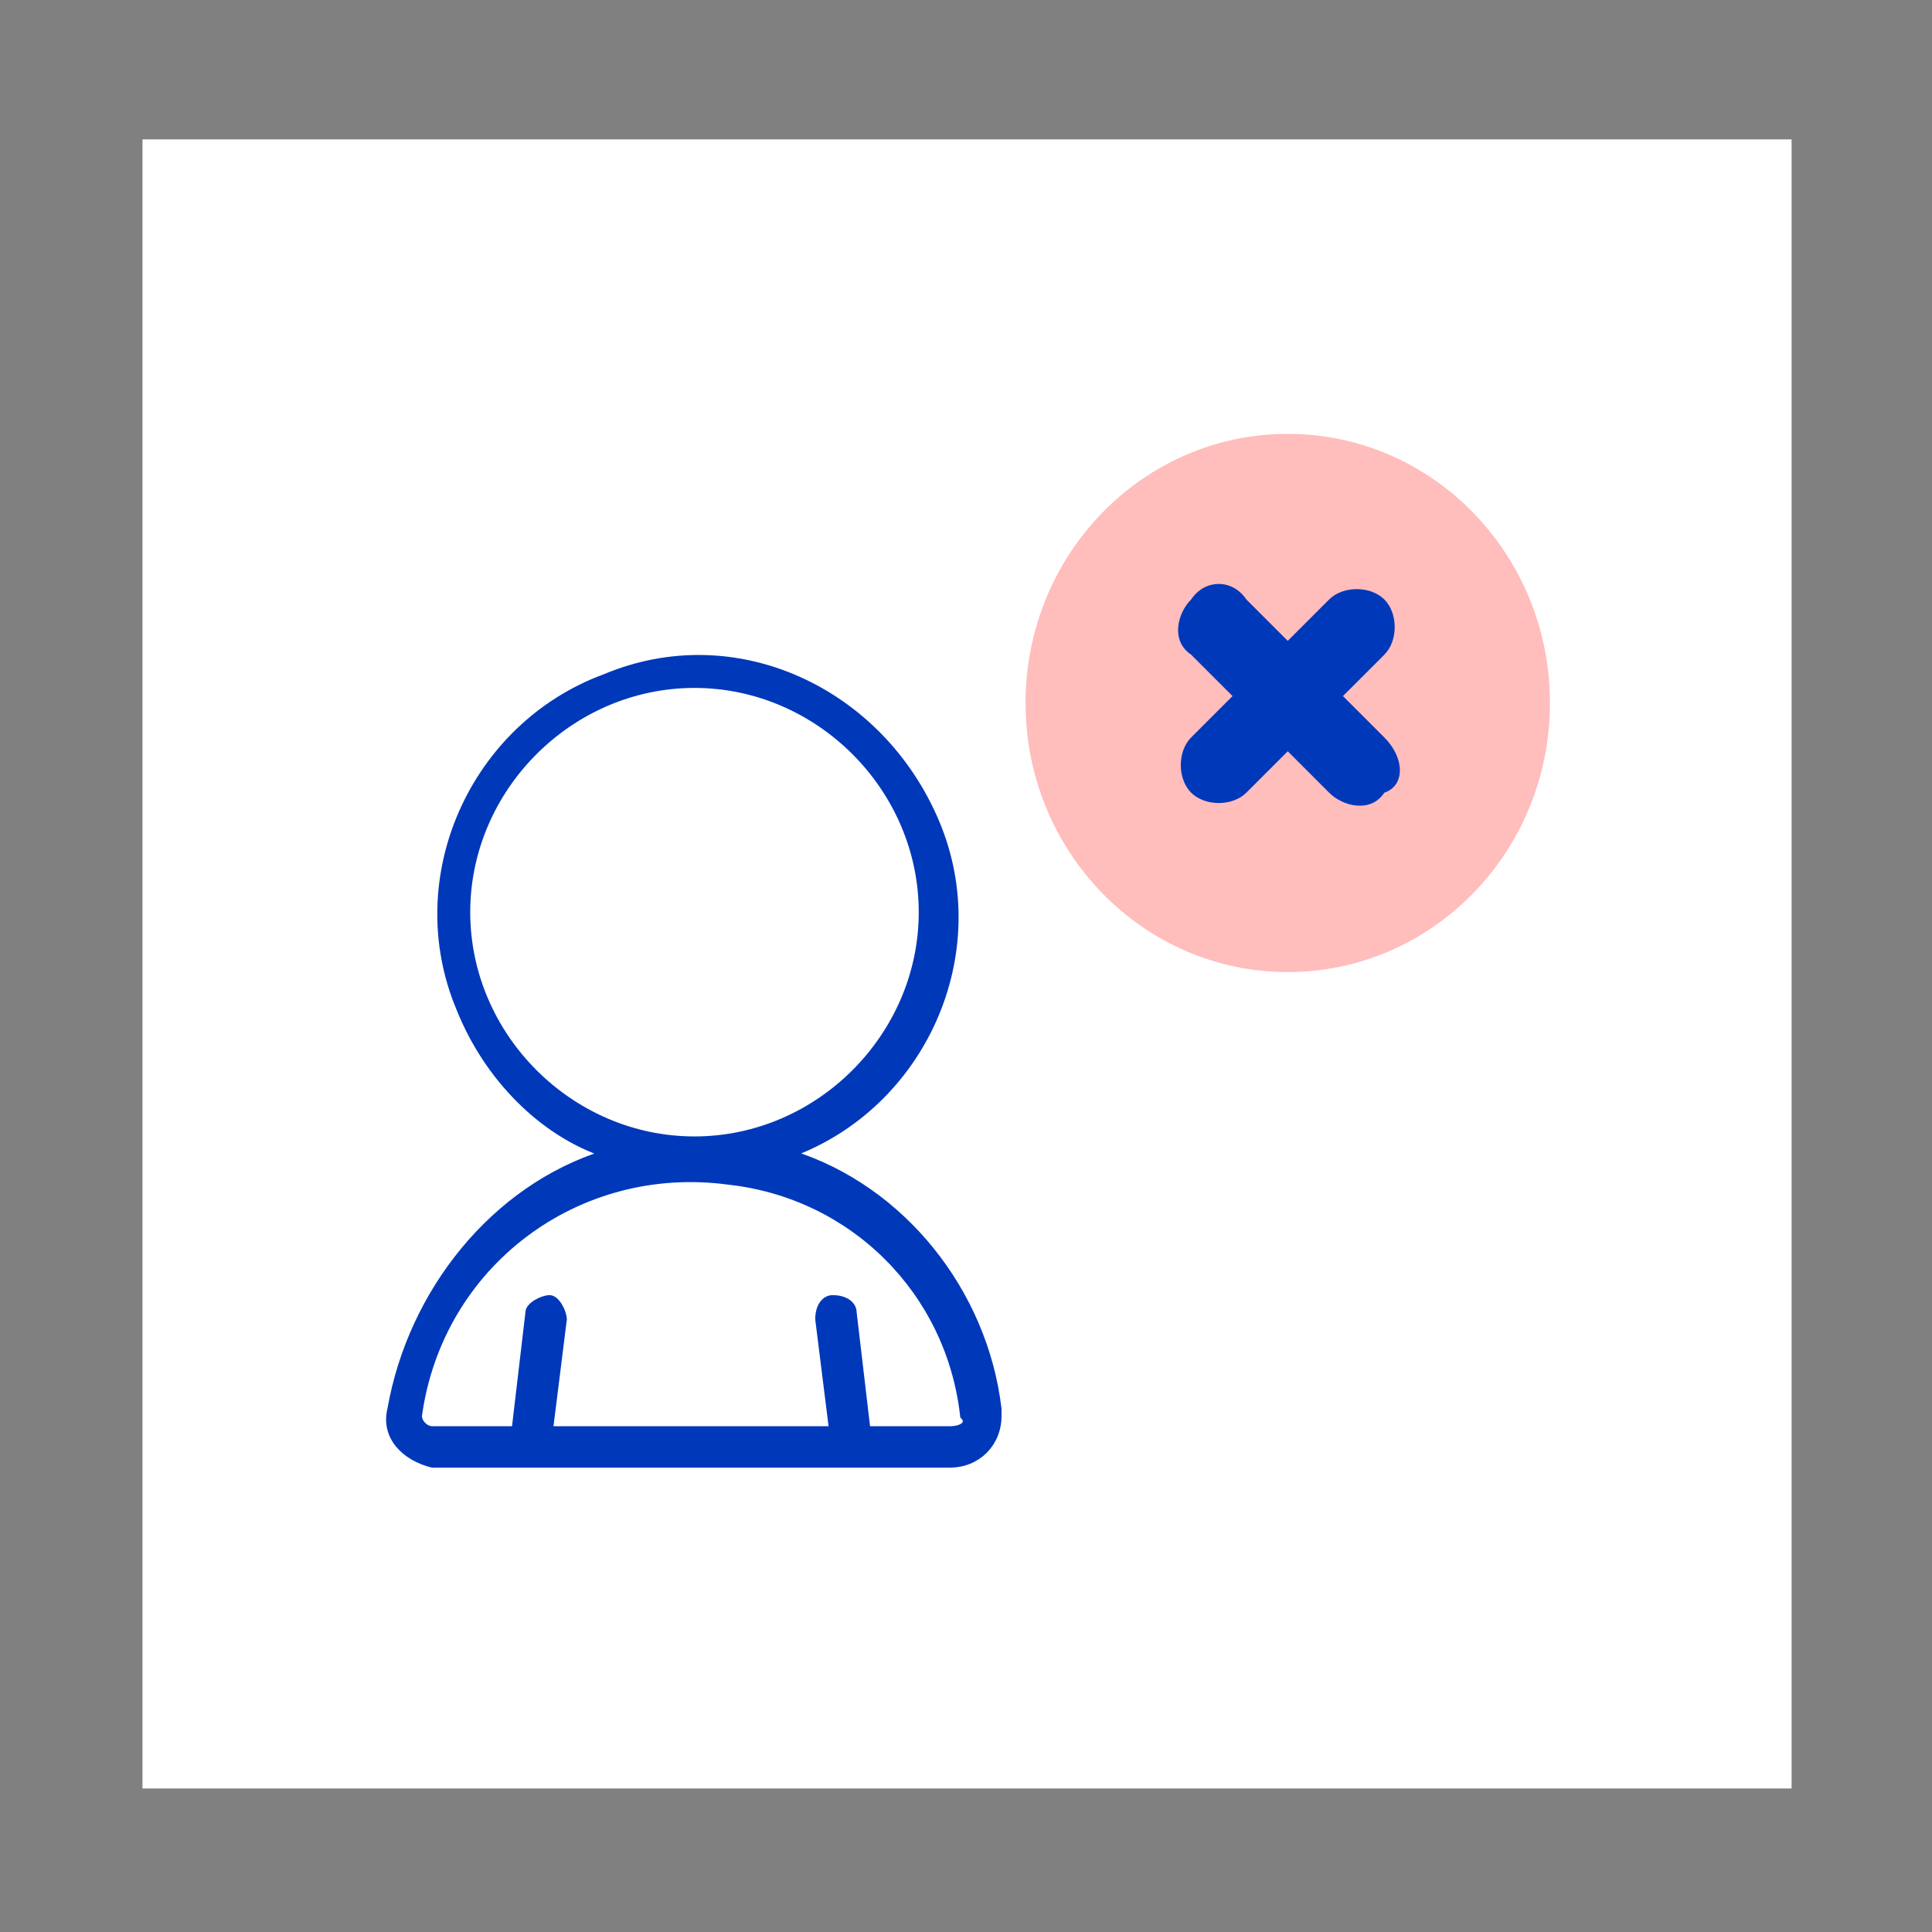 <?xml version="1.0" encoding="utf-8"?>
<!-- Generator: Adobe Illustrator 22.0.1, SVG Export Plug-In . SVG Version: 6.00 Build 0)  -->
<svg version="1.1" id="Layer_1" xmlns="http://www.w3.org/2000/svg" xmlns:xlink="http://www.w3.org/1999/xlink" x="0px" y="0px"
	 viewBox="0 0 28 28" style="enable-background:new 0 0 28 28;" xml:space="preserve">
<rect x="0" y="0" width="28" height="28" fill="#808080" stroke="none"/>
<style type="text/css">
	.st0{fill:#FFFFFF;}
	.st1{fill:#0038BA;stroke:#0038BA;stroke-width:0.1;}
	.st2{fill:#FFBDBC;}
	.st3{fill:#0038BA;}
</style>
<g id="Group_1347" transform="translate(-144.335 -1037.88)">
	<rect x="146.4" y="1039.9" class="st0" width="23.9" height="23.9"/>
	<path id="Path_3128" class="st1" d="M155.8,1054.6c1.9-0.7,2.9-2.9,2.1-4.8s-2.9-2.9-4.8-2.1c-1.9,0.7-2.9,2.9-2.1,4.8
		c0.4,1,1.2,1.8,2.1,2.1c-1.6,0.5-2.8,2-3.1,3.7c-0.1,0.4,0.2,0.7,0.6,0.8h0.1h7.4c0.4,0,0.7-0.3,0.7-0.7v-0.1
		C158.6,1056.6,157.4,1055.1,155.8,1054.6z M151.1,1051.1c0-1.8,1.5-3.3,3.3-3.3s3.3,1.5,3.3,3.3s-1.5,3.3-3.3,3.3l0,0
		C152.6,1054.4,151.1,1052.9,151.1,1051.1z M158.1,1058.6h-1.2l-0.2-1.7c0-0.1-0.1-0.2-0.3-0.2c-0.1,0-0.2,0.1-0.2,0.3l0.2,1.6h-4.1
		l0.2-1.6c0-0.1-0.1-0.3-0.2-0.3c-0.1,0-0.3,0.1-0.3,0.2l0,0l-0.2,1.7h-1.2c-0.1,0-0.2-0.1-0.2-0.2l0,0c0.3-2.2,2.3-3.7,4.5-3.4
		c1.8,0.2,3.2,1.6,3.4,3.4C158.4,1058.5,158.3,1058.6,158.1,1058.6L158.1,1058.6L158.1,1058.6z"/>
	<g id="Group_1322" transform="translate(159.198 1044.168)">
		<g id="Group_1308">
			<ellipse id="Ellipse_162" class="st2" cx="3.8" cy="3.9" rx="3.8" ry="3.9"/>
			<path id="Path_3129" class="st3" d="M5.2,4.4L4.6,3.8l0.6-0.6c0.2-0.2,0.2-0.6,0-0.8C5,2.2,4.6,2.2,4.4,2.4L3.8,3L3.2,2.4
				C3,2.1,2.6,2.1,2.4,2.4C2.2,2.6,2.1,3,2.4,3.2l0,0L3,3.8L2.4,4.4C2.2,4.6,2.2,5,2.4,5.2c0.2,0.2,0.6,0.2,0.8,0l0.6-0.6l0.6,0.6
				c0.2,0.2,0.6,0.3,0.8,0C5.5,5.1,5.5,4.7,5.2,4.4C5.3,4.5,5.3,4.5,5.2,4.4z"/>
		</g>
	</g>
</g>
</svg>
